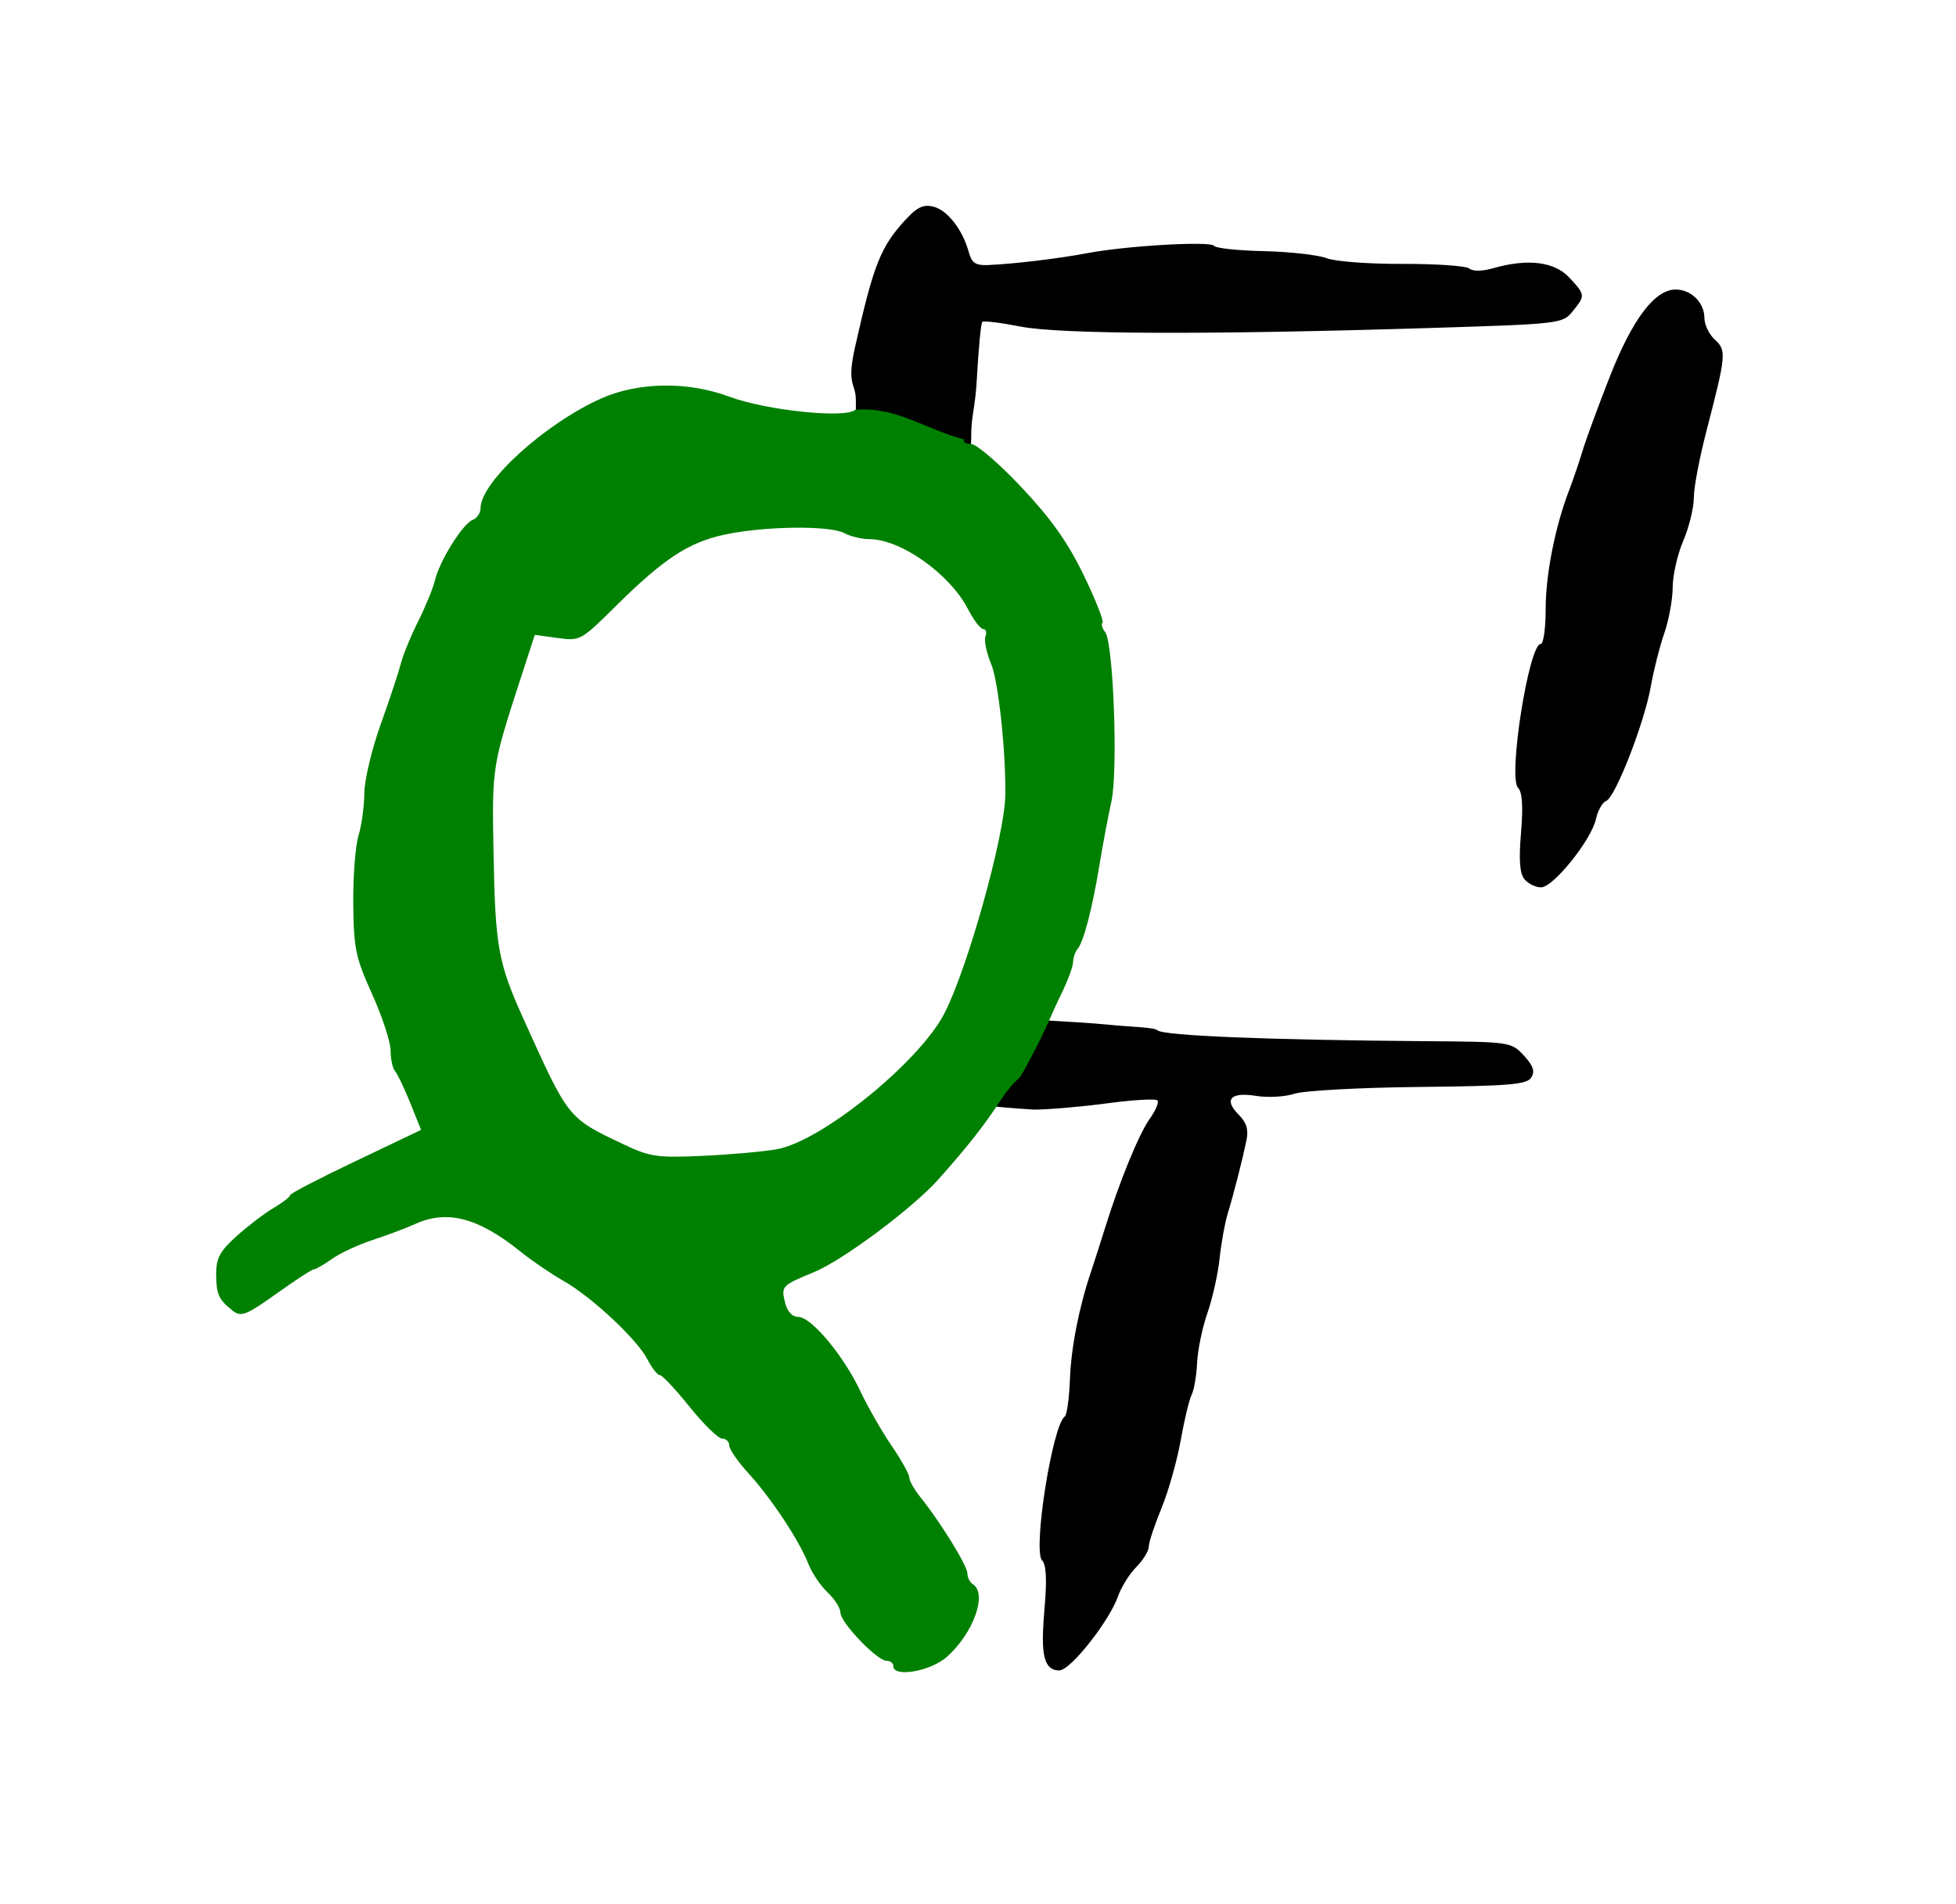 <?xml version="1.0" encoding="UTF-8"?>
<svg width="284.71" height="277.15" version="1.0" xmlns="http://www.w3.org/2000/svg" xmlns:cc="http://creativecommons.org/ns#" xmlns:dc="http://purl.org/dc/elements/1.1/" xmlns:rdf="http://www.w3.org/1999/02/22-rdf-syntax-ns#">
 <g transform="translate(-40.656 -201.62)" stroke-width=".77">
  <path d="m175.5 231.59c-0.962 0.054-1.8 0.663-3.129 2.118-3.558 3.896-4.569 6.487-7.245 18.39-1.196 5.321-0.109 5.269 0.072 7.149 0.094 0.979 0.03 3.192-0.12 5.945 5.881 3.707 11.07 8.874 15.236 15.14 0.755-6.584 1.731-13.424 1.709-14.875-0.05-3.253 0.581-4.259 0.818-8.641 0.238-4.382 0.596-8.13 0.794-8.328 0.199-0.199 2.7 0.115 5.56 0.674 5.805 1.135 27.203 1.208 59.381 0.217 19.245-0.593 19.539-0.638 20.989-2.431 1.868-2.309 1.863-2.382-0.481-4.91-2.15-2.319-6.047-2.813-11.072-1.372-1.605 0.46-2.969 0.48-3.49 0.048-0.469-0.39-4.841-0.691-9.7-0.674-4.859 0.018-9.815-0.346-11.024-0.818-1.209-0.473-5.297-0.948-9.098-1.035-3.801-0.087-7.106-0.427-7.317-0.77-0.452-0.732-12.742-0.026-18.462 1.059-4.197 0.796-10.731 1.576-14.466 1.733-1.801 0.076-2.358-0.304-2.792-1.901-0.877-3.224-3.091-6.084-5.127-6.595-0.372-0.093-0.714-0.138-1.035-0.12zm109.06 12.179c-3.03 0-6.281 4.295-9.556 12.613-1.688 4.287-3.485 9.185-3.996 10.88-0.511 1.694-1.407 4.294-1.974 5.777-2.023 5.292-3.394 12.226-3.394 17.234 0 2.798-0.315 5.103-0.722 5.103-1.726 0-4.79 19.449-3.298 20.941 0.612 0.612 0.757 2.688 0.433 6.523-0.339 4.012-0.191 5.949 0.505 6.788 0.537 0.647 1.621 1.179 2.407 1.179 1.782 0 7.322-6.893 7.991-9.941 0.273-1.242 0.945-2.438 1.492-2.648 1.335-0.512 5.571-11.395 6.499-16.681 0.41-2.333 1.287-5.799 1.95-7.702s1.221-4.902 1.228-6.667c6e-3 -1.765 0.693-4.835 1.54-6.812 0.847-1.977 1.54-4.817 1.54-6.306 0-1.49 0.846-5.872 1.853-9.748 2.861-11.006 2.916-11.689 1.204-13.239-0.827-0.749-1.516-2.166-1.516-3.129 0-2.253-1.92-4.164-4.188-4.164zm-100.42 105.48c-2.189 4.409-4.837 8.445-7.847 11.987 3.929 0.98 8.807 1.559 14.851 1.926 2.118 0 6.913-0.415 10.663-0.915s7.054-0.696 7.317-0.433c0.263 0.263-0.247 1.463-1.107 2.672-1.602 2.25-4.418 9.151-6.547 16.007-0.658 2.118-1.543 4.891-1.974 6.162-1.777 5.247-2.926 11.081-3.105 15.79-0.104 2.75-0.442 5.176-0.746 5.392-1.817 1.288-4.69 19.572-3.298 20.965 0.581 0.581 0.702 2.748 0.385 6.499-0.507 5.997-0.572 9.508 2.094 9.508 1.696 0 7.351-7.312 8.545-10.735 0.476-1.367 1.666-3.303 2.672-4.309 1.006-1.006 1.829-2.358 1.829-2.985 0-0.627 0.843-3.144 1.853-5.608 1.011-2.464 2.264-6.903 2.792-9.869 0.528-2.965 1.242-5.945 1.589-6.619 0.347-0.674 0.704-2.754 0.794-4.622 0.09-1.868 0.756-5.127 1.492-7.245 0.736-2.118 1.544-5.688 1.781-7.943 0.238-2.255 0.768-5.201 1.179-6.547 0.904-2.96 2.151-7.866 2.744-10.735 0.311-1.507-5.8e-4 -2.552-1.131-3.683-2.222-2.222-1.197-3.34 2.527-2.744 1.698 0.272 4.203 0.143 5.584-0.313 1.383-0.456 9.539-0.899 18.125-0.987 13.183-0.135 15.702-0.355 16.344-1.372 0.565-0.895 0.293-1.717-1.083-3.201-1.837-1.982-1.928-2-14.538-2.094-22.663-0.169-38.008-0.796-38.801-1.589-0.427-0.427-3.871-0.483-6.716-0.77-6.255-0.631-13.442-0.627-18.269-1.589z"/>
  <path d="m137.3 257.75c-3.233 0.045-6.391 0.665-9.074 1.853-8.178 3.623-17.619 12.189-17.619 15.983 0 0.704-0.514 1.472-1.131 1.709-1.449 0.556-4.809 5.923-5.488 8.737-0.289 1.2-1.392 3.899-2.455 6.018s-2.201 4.891-2.527 6.162c-0.326 1.271-1.648 5.257-2.937 8.858-1.289 3.601-2.368 8.104-2.383 10.013-0.015 1.909-0.387 4.682-0.842 6.162-0.456 1.48-0.811 5.974-0.77 9.965 0.067 6.549 0.35 7.835 2.768 13.19 1.474 3.264 2.672 6.945 2.672 8.184 0 1.239 0.297 2.582 0.65 2.985 0.352 0.402 1.35 2.495 2.215 4.646l1.565 3.899-9.532 4.549c-5.242 2.494-9.532 4.717-9.532 4.958s-1.087 1.084-2.431 1.877c-1.344 0.794-3.77 2.651-5.392 4.116-2.396 2.164-2.946 3.189-2.937 5.464 0.013 2.974 0.338 3.732 2.455 5.392 1.167 0.914 1.95 0.606 6.306-2.503 2.733-1.95 5.206-3.562 5.488-3.562 0.282 0 1.457-0.686 2.624-1.516 1.166-0.831 3.821-2.063 5.897-2.744s4.875-1.728 6.21-2.335c4.638-2.109 9.195-0.911 15.284 3.996 1.695 1.366 4.521 3.284 6.282 4.285 4.123 2.342 10.709 8.496 12.228 11.433 0.65 1.258 1.459 2.287 1.805 2.287 0.347 0 2.294 2.08 4.333 4.621 2.039 2.542 4.173 4.621 4.742 4.622 0.569 0 1.035 0.458 1.035 1.011s1.263 2.375 2.792 4.044c3.296 3.599 7.384 9.774 8.713 13.166 0.523 1.335 1.791 3.225 2.816 4.188s1.853 2.263 1.853 2.913c0 1.448 5.334 7.028 6.716 7.029 0.549 0 0.987 0.347 0.987 0.77 0 1.708 5.415 0.772 7.799-1.348 3.899-3.468 5.94-9.24 3.755-10.591-0.424-0.262-0.77-0.962-0.77-1.565 0-1.101-3.986-7.555-6.884-11.144-0.855-1.059-1.555-2.31-1.565-2.792-9e-3 -0.482-1.167-2.562-2.575-4.622-1.409-2.06-3.473-5.661-4.573-7.991-2.448-5.182-7.135-10.783-9.026-10.783-0.865 0-1.588-0.774-1.901-2.022-0.616-2.456-0.526-2.552 4.212-4.501 4.149-1.707 14.299-9.268 18.028-13.431 9.57-10.683 8.45-11.764 12.011-15.02 3.462-6.051 4.561-9.296 5.849-11.842 0.977-1.993 1.792-4.157 1.805-4.814 0.013-0.657 0.3-1.523 0.65-1.926 0.883-1.016 2.159-5.917 3.201-12.3 0.484-2.965 1.273-7.102 1.733-9.195 0.98-4.463 0.281-23.207-0.915-24.648-0.431-0.52-0.609-1.149-0.385-1.372 0.223-0.223-1.005-3.342-2.744-6.932-2.318-4.787-4.735-8.193-9.074-12.805-3.254-3.459-6.551-6.286-7.317-6.282-0.766 4e-3 -1.21-0.288-0.987-0.65-5.839-1.541-9.849-4.807-15.862-4.333-1.314 1.314-12.913 0.119-18.341-1.901-2.98-1.109-6.275-1.658-9.508-1.613zm18.847 20.7c3.382-0.049 6.319 0.207 7.365 0.77 0.925 0.498 2.579 0.891 3.683 0.891 4.576 0 11.732 5.077 14.37 10.206 0.817 1.589 1.813 2.888 2.214 2.888 0.402 0 0.538 0.473 0.313 1.059-0.225 0.586 0.152 2.406 0.842 4.044 1.047 2.486 2.173 13.035 2.046 19.16-0.124 5.979-5.527 25.276-8.882 31.724-3.693 7.099-17.849 18.569-24.359 19.737-1.906 0.342-6.759 0.781-10.783 0.963-6.675 0.302-7.689 0.152-11.554-1.685-8.161-3.88-7.939-3.619-14.611-18.39-3.581-7.928-4.039-10.386-4.285-23.396-0.25-13.291-0.28-13.077 4.068-26.453l1.926-5.921 3.346 0.457c3.284 0.45 3.381 0.369 8.545-4.742 6.877-6.807 10.5-9.175 15.694-10.302 2.853-0.619 6.679-0.963 10.061-1.011z" fill="#008000"/>
 </g>
</svg>
